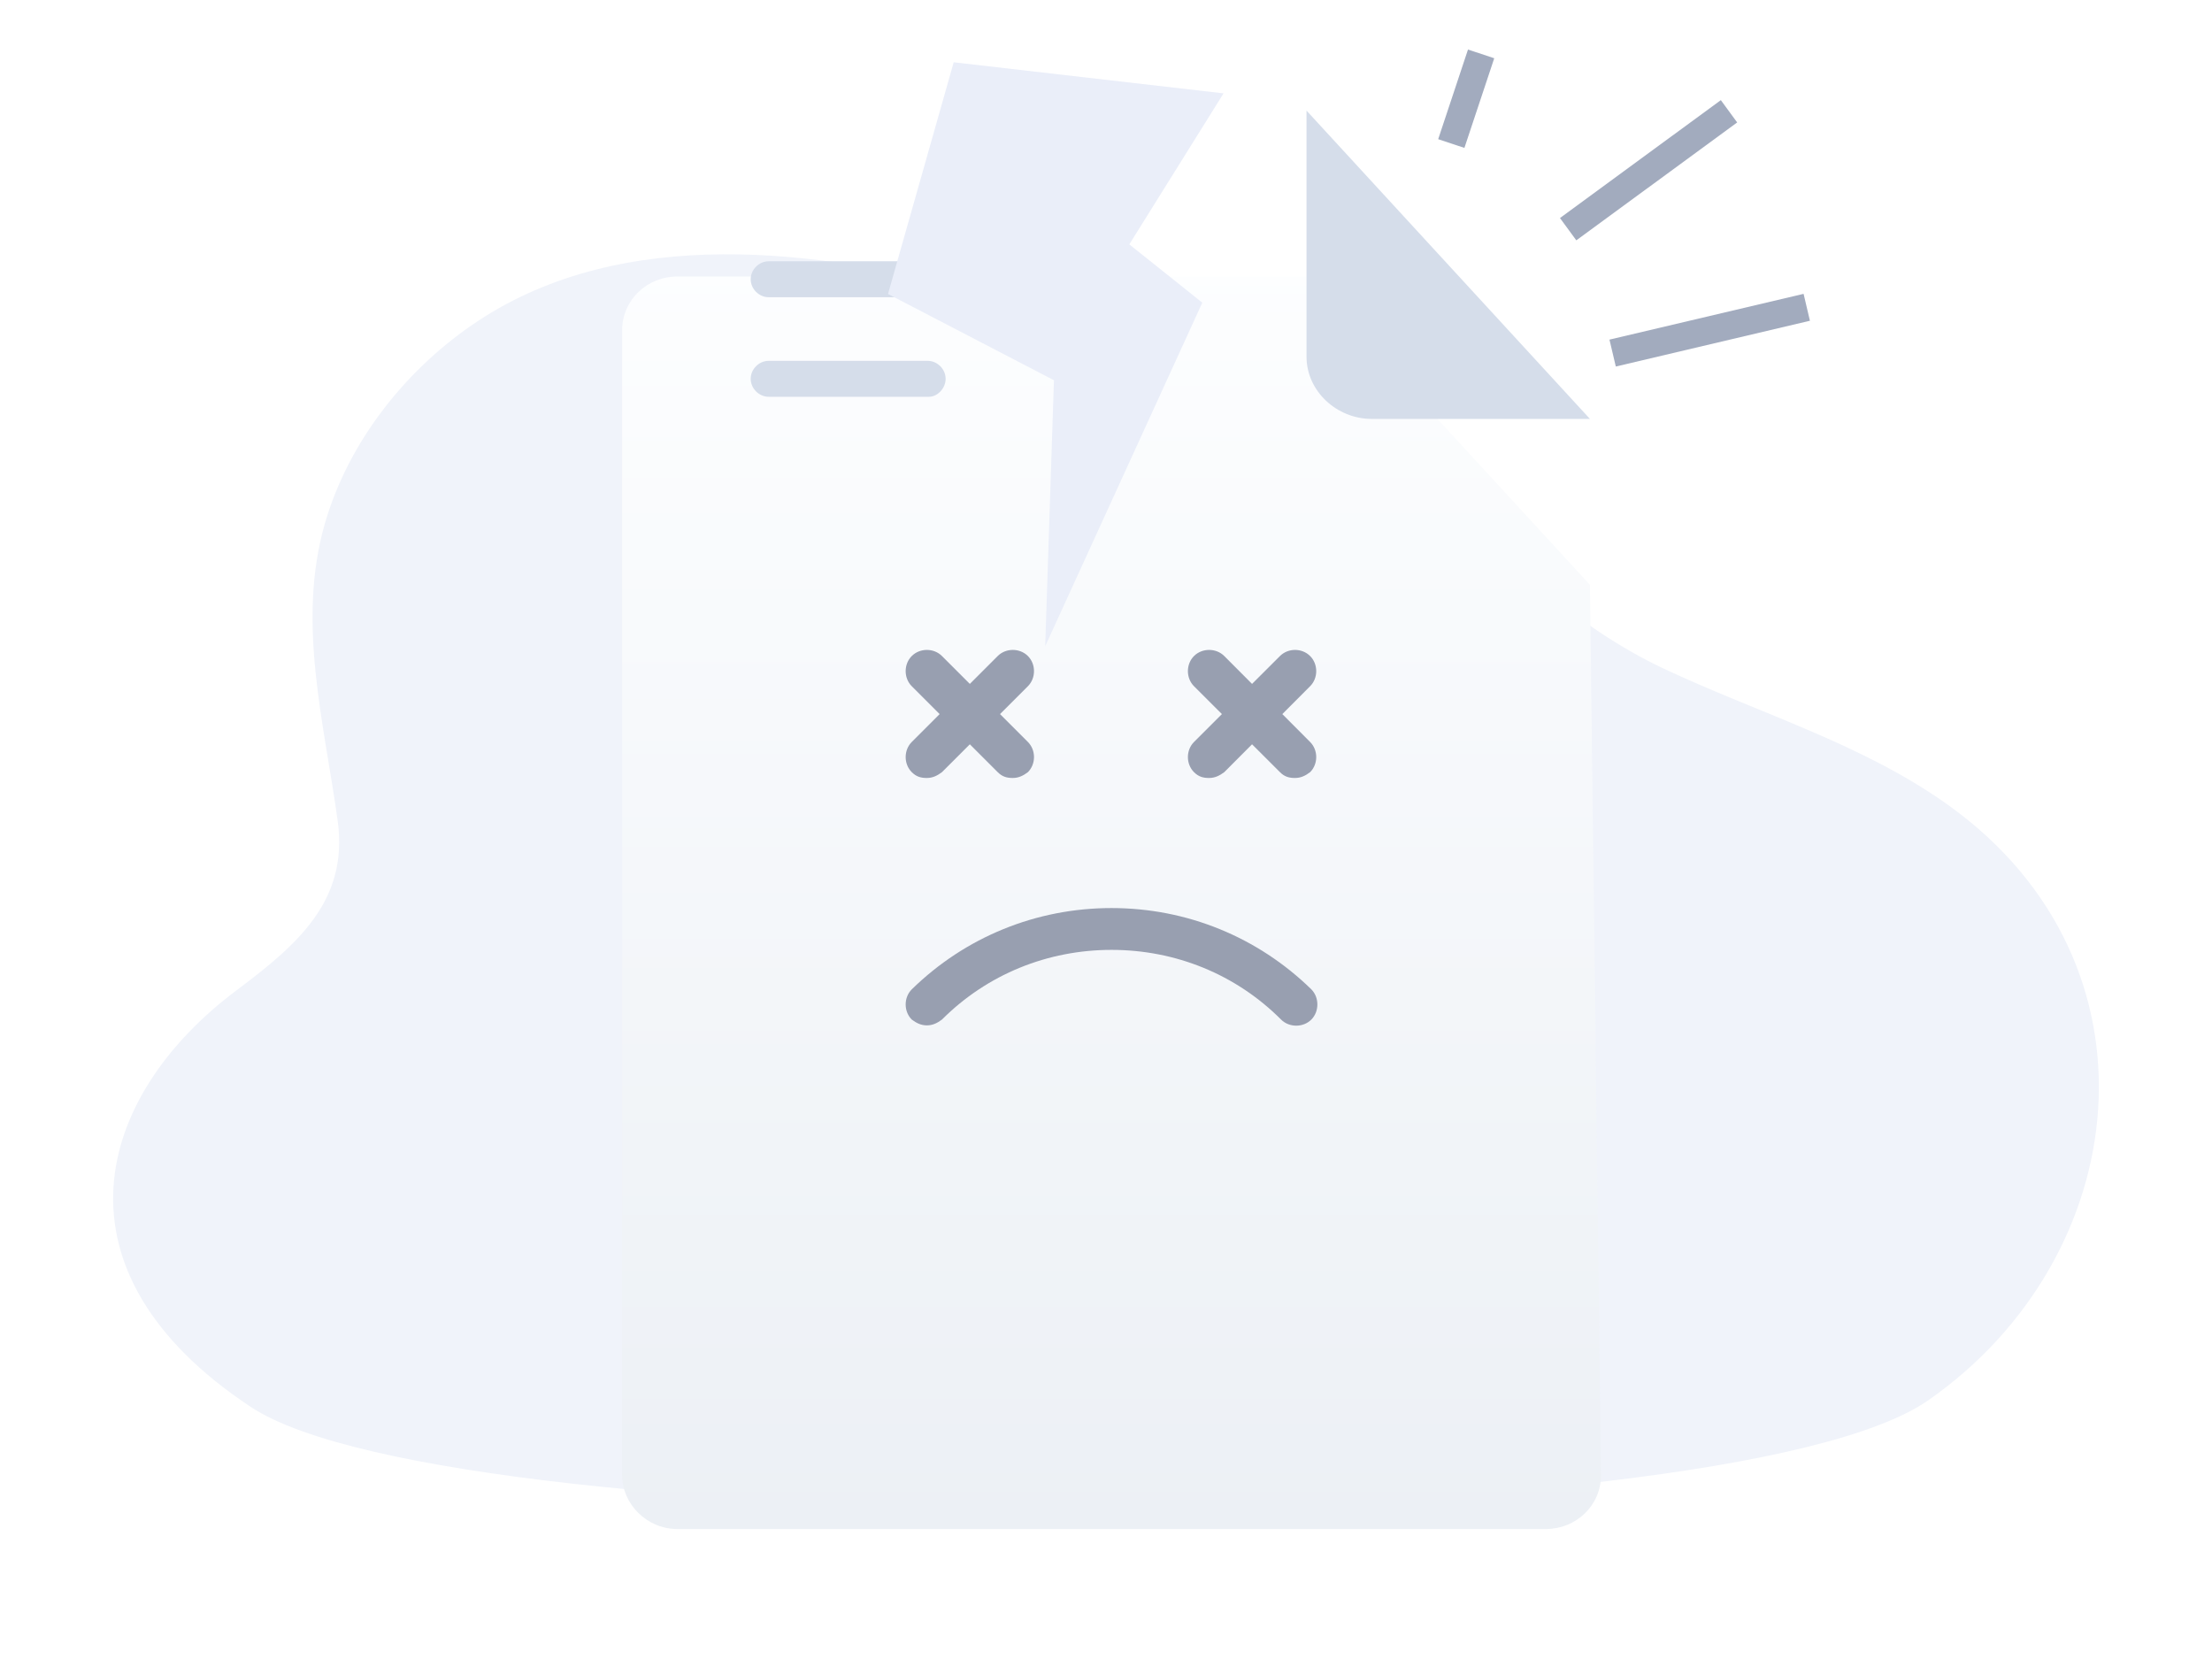 <svg fill="none" xmlns="http://www.w3.org/2000/svg" viewBox="0 0 160 120" class="design-iconfont">
  <g clip-path="url(#aqoi903jp__clip0_20010373_368206)">
    <path d="M140.969 58.267C134.715 53.781 127.225 51.606 120.325 48.357C113.692 45.233 108.975 40.204 103.038 36.068C93.343 29.305 82.134 24.231 70.727 21.134C59.194 18.004 45.099 16.27 34.588 23.208C29.417 26.621 25.21 31.915 23.492 37.893C21.451 45.007 23.447 52.273 24.427 59.381C25.221 65.155 21.502 68.342 17.119 71.624C6.857 79.309 3.278 91.926 18.139 101.768C32.999 111.609 124.572 111.659 139.461 101.297C154.35 90.934 156.884 69.698 140.969 58.267Z" fill="#F0F3FA"/>
    <g filter="url(#aqoi903jp__filter0_d_20010373_368206)">
      <path d="M115.004 30.3L115.804 94.7C115.804 96.9 114.004 98.6 111.804 98.6H49C46.8 98.6 45 96.8 45 94.7V11.9C45 9.7 46.8 8 49 8H94.504L115.004 30.3Z" fill="url(#aqoi903jp__paint0_linear_20010373_368206)"/>
    </g>
    <path d="M77.7 21.499H55.6C54.9 21.499 54.3 20.899 54.3 20.199C54.3 19.499 54.9 18.899 55.6 18.899H77.7C78.4 18.899 79 19.499 79 20.199C79 20.899 78.4 21.499 77.7 21.499Z" fill="#D5DDEA"/>
    <path d="M67.2 28.7H55.6C54.9 28.7 54.3 28.1 54.3 27.4C54.3 26.7 54.9 26.1 55.6 26.1H67.1C67.8 26.1 68.4 26.7 68.4 27.4C68.4 28.1 67.8 28.7 67.2 28.7Z" fill="#D5DDEA"/>
    <path d="M94.504 8V25.8C94.504 28.3 96.704 30.3 99.204 30.3H115.004" fill="#D5DDEA"/>
    <path d="M64.232 21.265L68.984 4.505L88.503 6.753L81.687 17.675L86.965 21.892L75.602 46.745L76.235 27.504L64.232 21.265Z" fill="#EAEEF9"/>
    <path d="M67.042 74.168C66.622 74.168 66.286 74 65.95 73.748C65.362 73.16 65.362 72.151 65.95 71.563C69.814 67.783 74.939 65.682 80.4 65.682C85.861 65.682 90.984 67.783 94.854 71.563C95.434 72.151 95.434 73.16 94.854 73.748C94.264 74.336 93.254 74.336 92.664 73.748C89.394 70.471 85.021 68.707 80.4 68.707C75.779 68.707 71.411 70.471 68.134 73.748C67.798 74 67.462 74.168 67.042 74.168Z" fill="#989FB0"/>
    <path d="M72.335 51.652L74.351 49.636C74.939 49.048 74.939 48.04 74.351 47.452C73.763 46.863 72.755 46.863 72.167 47.452L70.151 49.468L68.134 47.452C67.546 46.863 66.538 46.863 65.95 47.452C65.362 48.04 65.362 49.048 65.95 49.636L67.966 51.652L65.95 53.669C65.362 54.257 65.362 55.265 65.95 55.853C66.286 56.189 66.622 56.273 67.042 56.273C67.462 56.273 67.798 56.105 68.134 55.853L70.151 53.837L72.167 55.853C72.503 56.189 72.839 56.273 73.259 56.273C73.679 56.273 74.015 56.105 74.351 55.853C74.939 55.265 74.939 54.257 74.351 53.669L72.335 51.652Z" fill="#989FB0"/>
    <path d="M92.754 51.652L94.764 49.636C95.354 49.048 95.354 48.04 94.764 47.452C94.174 46.863 93.174 46.863 92.584 47.452L90.564 49.468L88.554 47.452C87.964 46.863 86.953 46.863 86.365 47.452C85.777 48.04 85.777 49.048 86.365 49.636L88.384 51.652L86.365 53.669C85.777 54.257 85.777 55.265 86.365 55.853C86.701 56.189 87.037 56.273 87.457 56.273C87.877 56.273 88.214 56.105 88.554 55.853L90.564 53.837L92.584 55.853C92.914 56.189 93.254 56.273 93.674 56.273C94.094 56.273 94.434 56.105 94.764 55.853C95.354 55.265 95.354 54.257 94.764 53.669L92.754 51.652Z" fill="#989FB0"/>
    <path d="M104.028 10.067L106.184 3.583L108.082 4.214L105.925 10.698L104.028 10.067Z" fill="#A2ABBE"/>
    <path d="M125.655 8.857L114.019 17.384L112.837 15.771L124.473 7.243L125.655 8.857Z" fill="#A2ABBE"/>
    <path d="M130.917 23.201L116.876 26.512L116.417 24.565L130.458 21.255L130.917 23.201Z" fill="#A2ABBE"/>
  </g>
  <defs>
    <linearGradient id="aqoi903jp__paint0_linear_20010373_368206" x1="80.38" y1="5.901" x2="80.38" y2="99.575" gradientUnits="userSpaceOnUse">
      <stop stop-color="#FDFEFF"/>
      <stop offset=".996" stop-color="#ECF0F5"/>
    </linearGradient>
    <clipPath id="aqoi903jp__clip0_20010373_368206">
      <path fill="#fff" d="M0 0H160V120H0z"/>
    </clipPath>
    <filter id="aqoi903jp__filter0_d_20010373_368206" x="33" y="8" width="94.804" height="114.6" filterUnits="userSpaceOnUse" color-interpolation-filters="sRGB">
      <feFlood flood-opacity="0" result="BackgroundImageFix"/>
      <feColorMatrix in="SourceAlpha" values="0 0 0 0 0 0 0 0 0 0 0 0 0 0 0 0 0 0 127 0" result="hardAlpha"/>
      <feOffset dy="12"/>
      <feGaussianBlur stdDeviation="6"/>
      <feComposite in2="hardAlpha" operator="out"/>
      <feColorMatrix values="0 0 0 0 0.396 0 0 0 0 0.478 0 0 0 0 0.576 0 0 0 0.24 0"/>
      <feBlend in2="BackgroundImageFix" result="effect1_dropShadow_20010373_368206"/>
      <feBlend in="SourceGraphic" in2="effect1_dropShadow_20010373_368206" result="shape"/>
    </filter>
  </defs>
</svg>
